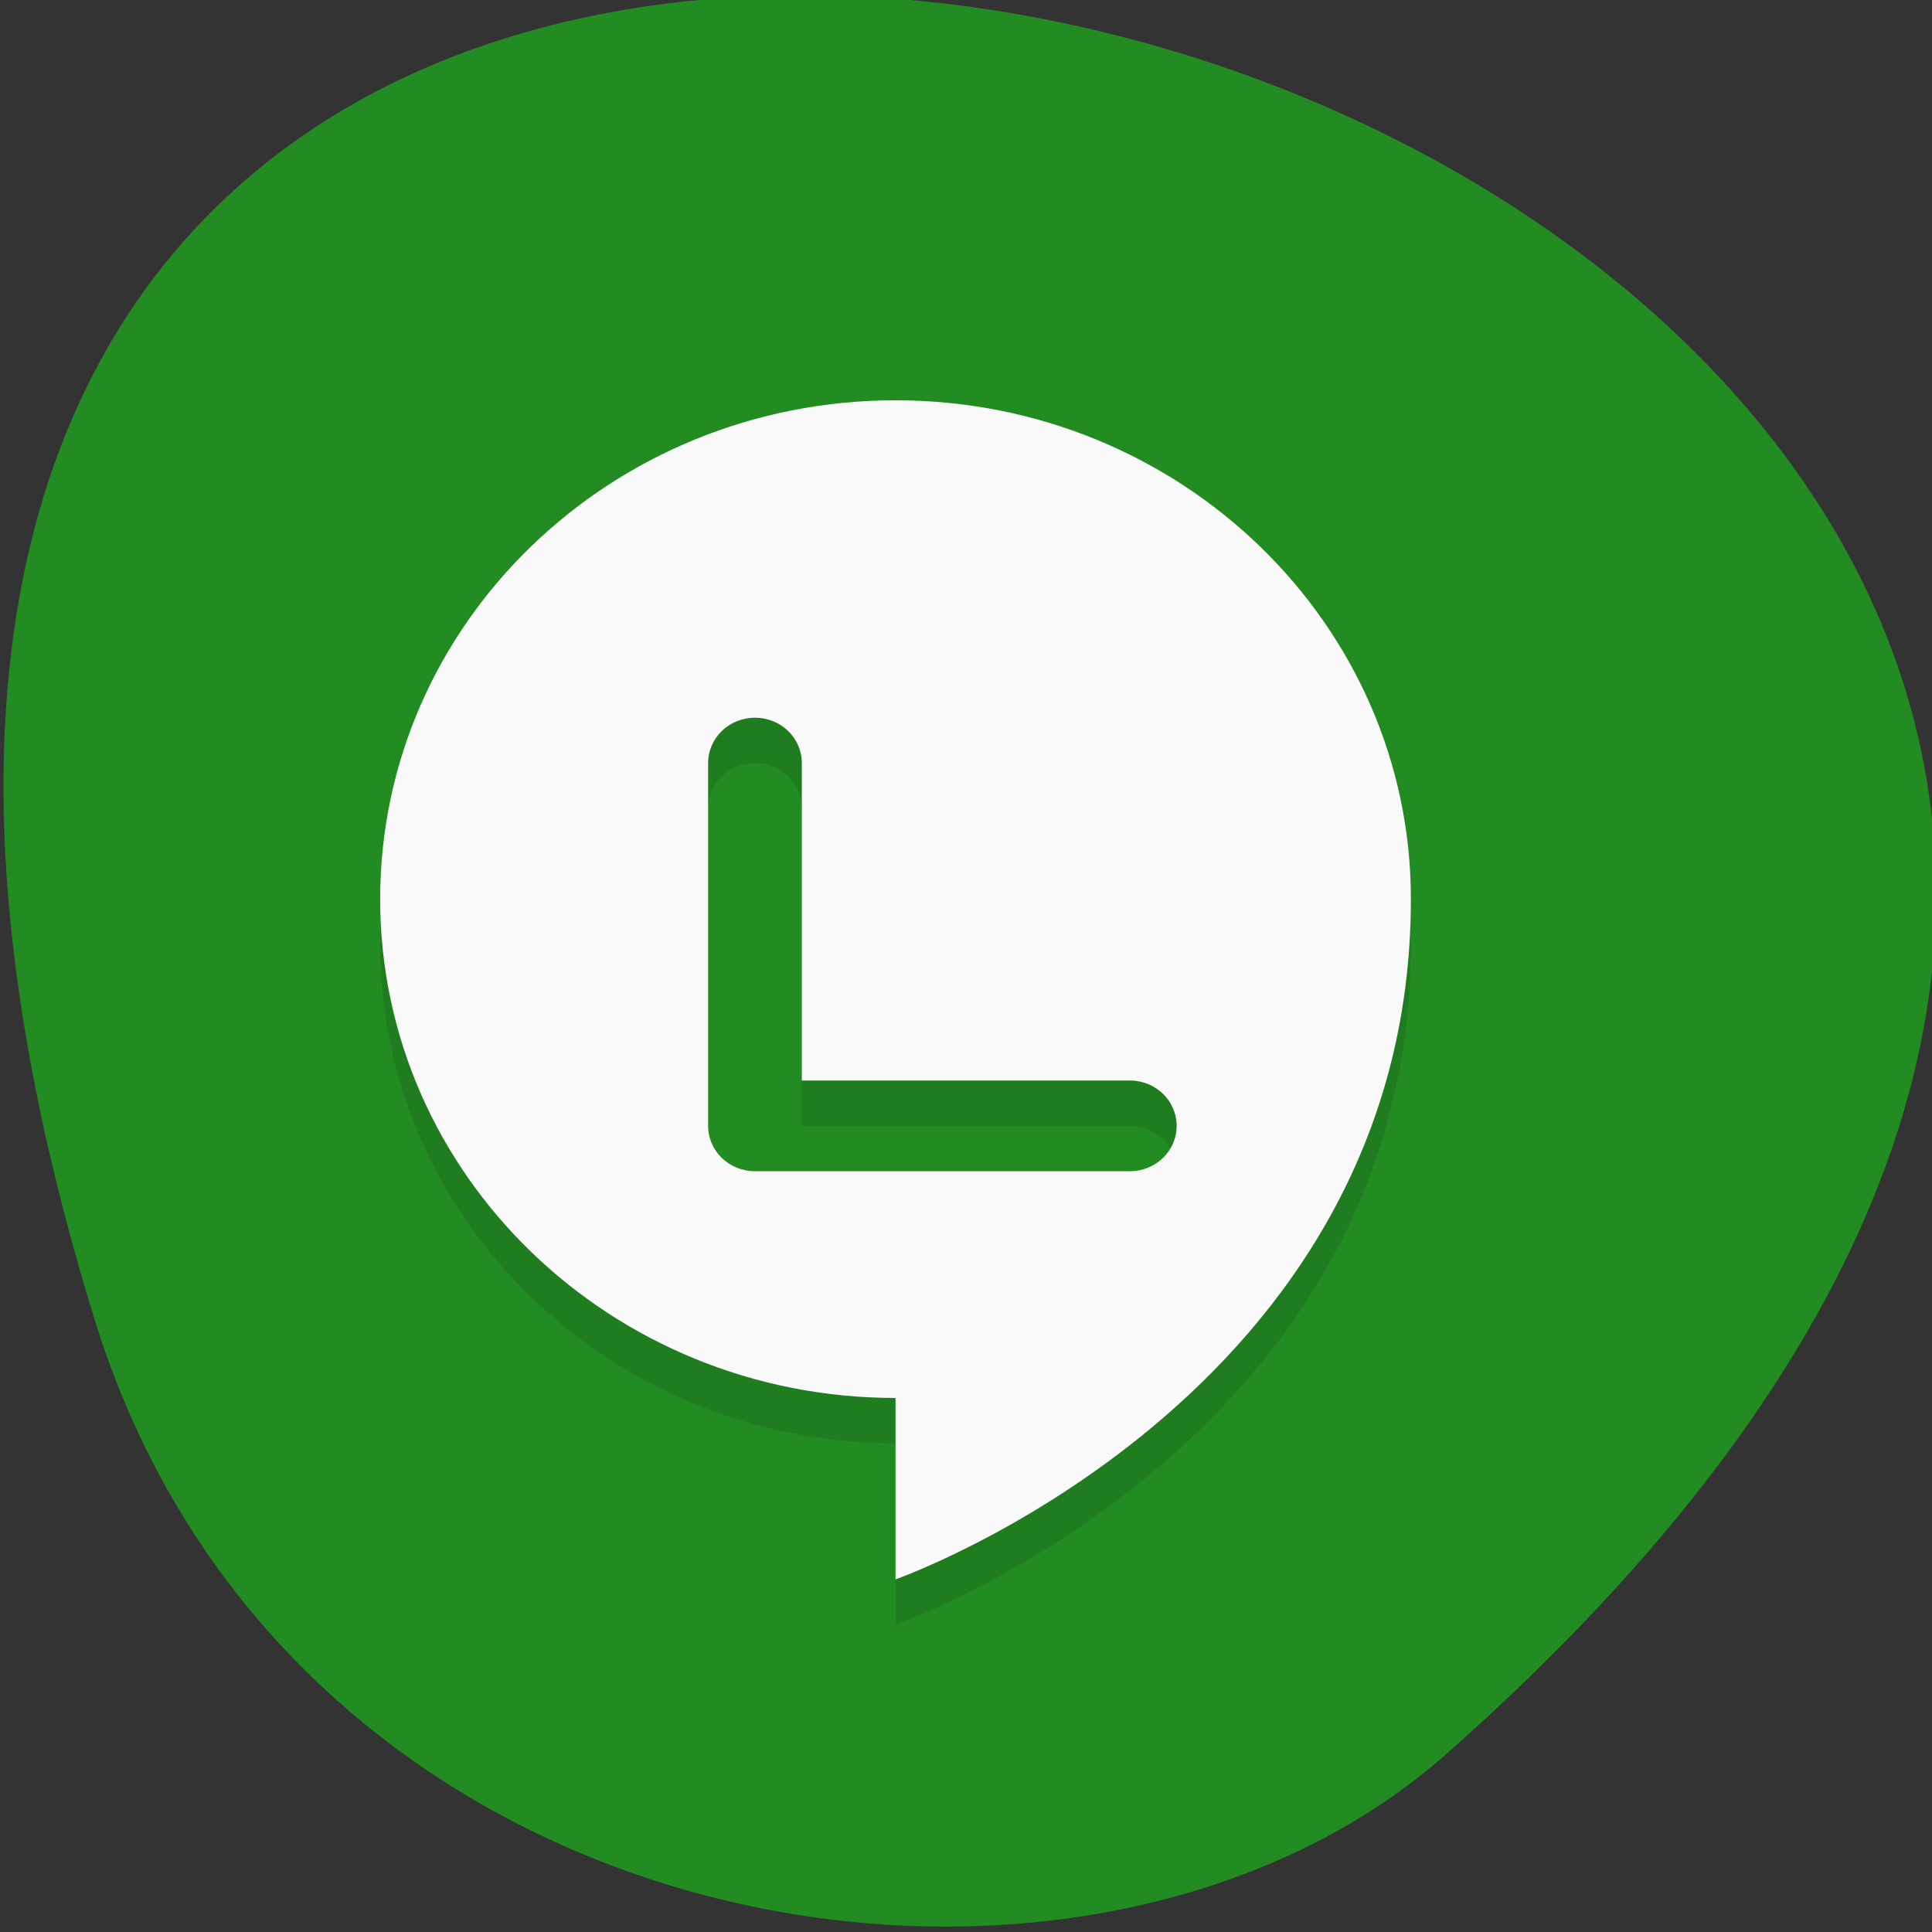 <svg xmlns="http://www.w3.org/2000/svg" viewBox="0 0 256 256"><rect x="0" y="0" width="256" height="256" fill="#333333" stroke="none"/><g color="#000" fill="#228b22"><path d="m -1363.8 1650.47 c 92.76 -229.28 -405.65 -114.61 -172.57 42.475 46.699 31.473 147.56 19.349 172.57 -42.475 z" transform="matrix(-1.037 0 0 1.357 -1401.71 -2064.79)"/></g><g transform="matrix(6.208 0 0 6.009 -30.33 -7.05)"><path d="m 24,11 c -6.075,0 -11,4.925 -11,11 0,6.075 4.925,11 11,11 v 4 C 24,37 35,33 35,22 35,15.925 30.075,11 24,11 m -3,7 c 0.554,0 1,0.446 1,1 v 7 h 7 c 0.554,0 1,0.446 1,1 0,0.554 -0.446,1 -1,1 h -8 c -0.554,0 -1,-0.446 -1,-1 v -8 c 0,-0.554 0.446,-1 1,-1 z" opacity="0.1"/><path d="m 24,10 c -6.075,0 -11,4.925 -11,11 0,6.075 4.925,11 11,11 v 4 C 24,36 35,32 35,21 35,14.925 30.075,10 24,10 m -3,7 c 0.554,0 1,0.446 1,1 v 7 h 7 c 0.554,0 1,0.446 1,1 0,0.554 -0.446,1 -1,1 h -8 c -0.554,0 -1,-0.446 -1,-1 v -8 c 0,-0.554 0.446,-1 1,-1 z" fill="#f9f9f9"/></g></svg>